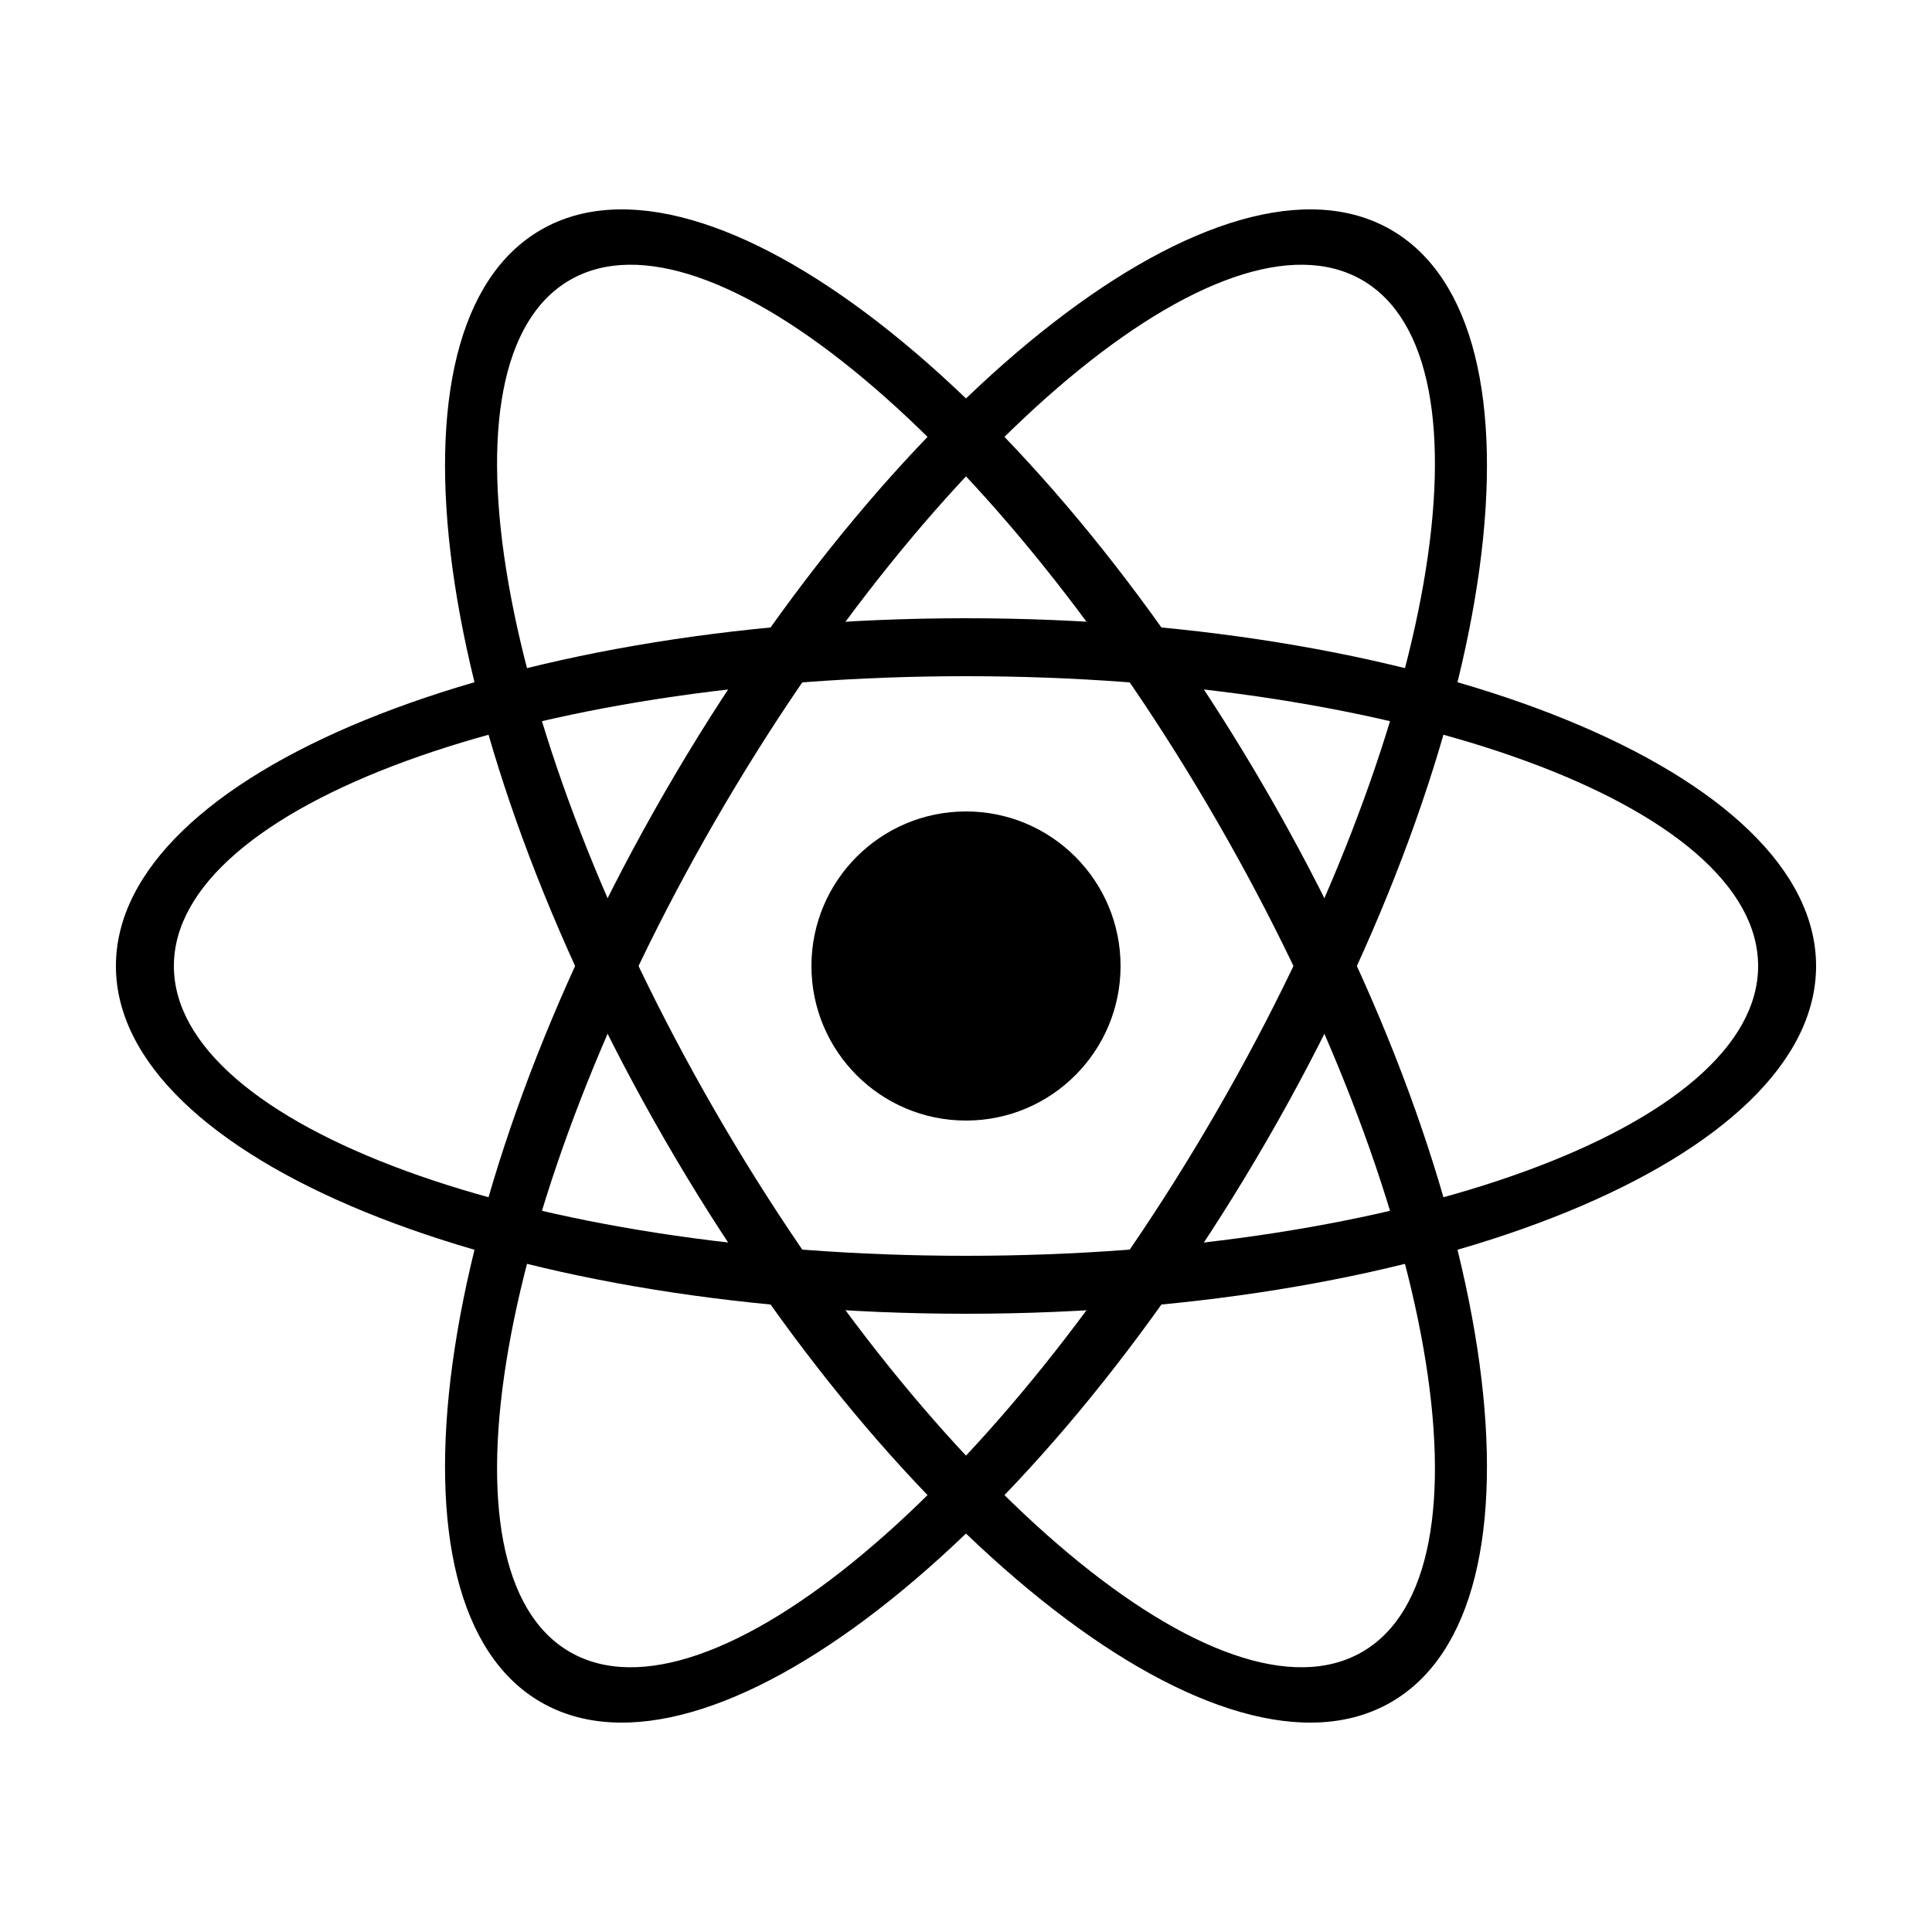 <?xml version="1.0" encoding="UTF-8" standalone="no"?>
<svg width="100px" height="100px" viewBox="0 0 100 100" version="1.1" xmlns="http://www.w3.org/2000/svg" xmlns:xlink="http://www.w3.org/1999/xlink" xmlns:sketch="http://www.bohemiancoding.com/sketch/ns">
    <!-- Generator: Sketch 3.2.2 (9983) - http://www.bohemiancoding.com/sketch -->
    <title>07-02-2015 - react</title>
    <desc>Created with Sketch.</desc>
    <defs></defs>
    <g id="January" stroke="none" stroke-width="1" fill="none" fill-rule="evenodd" sketch:type="MSPage">
        <g id="07-02-2015---react" sketch:type="MSArtboardGroup" fill="#000000">
            <path d="M28,88.105 C19.391,83.135 22.261,62.045 34.412,41 C46.562,19.955 63.391,6.924 72,11.895 C80.609,16.865 77.739,37.955 65.588,59 C53.438,80.045 36.609,93.076 28,88.105 L28,88.105 L28,88.105 Z M29.5,85.507 C22.326,81.365 25.688,62.11 37.01,42.5 C48.331,22.89 63.326,10.351 70.5,14.493 C77.674,18.635 74.312,37.89 62.99,57.5 C51.669,77.11 36.674,89.649 29.5,85.507 L29.5,85.507 L29.5,85.507 Z" id="Path" sketch:type="MSShapeGroup"></path>
            <path d="M50,68 C74.301,68 94,59.941 94,50 C94,40.059 74.301,32 50,32 C25.699,32 6,40.059 6,50 C6,59.941 25.699,68 50,68 L50,68 L50,68 Z M50,65 C72.644,65 91,58.284 91,50 C91,41.716 72.644,35 50,35 C27.356,35 9,41.716 9,50 C9,58.284 27.356,65 50,65 L50,65 L50,65 Z" id="Path" sketch:type="MSShapeGroup"></path>
            <path d="M28,11.895 C36.609,6.924 53.438,19.955 65.588,41 C77.739,62.045 80.609,83.135 72,88.105 C63.391,93.076 46.562,80.045 34.412,59 C22.261,37.955 19.391,16.865 28,11.895 L28,11.895 L28,11.895 Z M37.01,57.5 C48.331,77.11 63.326,89.649 70.5,85.507 C77.674,81.365 74.312,62.11 62.99,42.5 C51.669,22.89 36.674,10.351 29.5,14.493 C22.326,18.635 25.688,37.89 37.01,57.5 L37.01,57.5 L37.01,57.5 Z" id="Path" sketch:type="MSShapeGroup"></path>
            <path d="M50,58 C54.418,58 58,54.418 58,50 C58,45.582 54.418,42 50,42 C45.582,42 42,45.582 42,50 C42,54.418 45.582,58 50,58 L50,58 Z" id="Oval-20" sketch:type="MSShapeGroup"></path>
        </g>
    </g>
</svg>